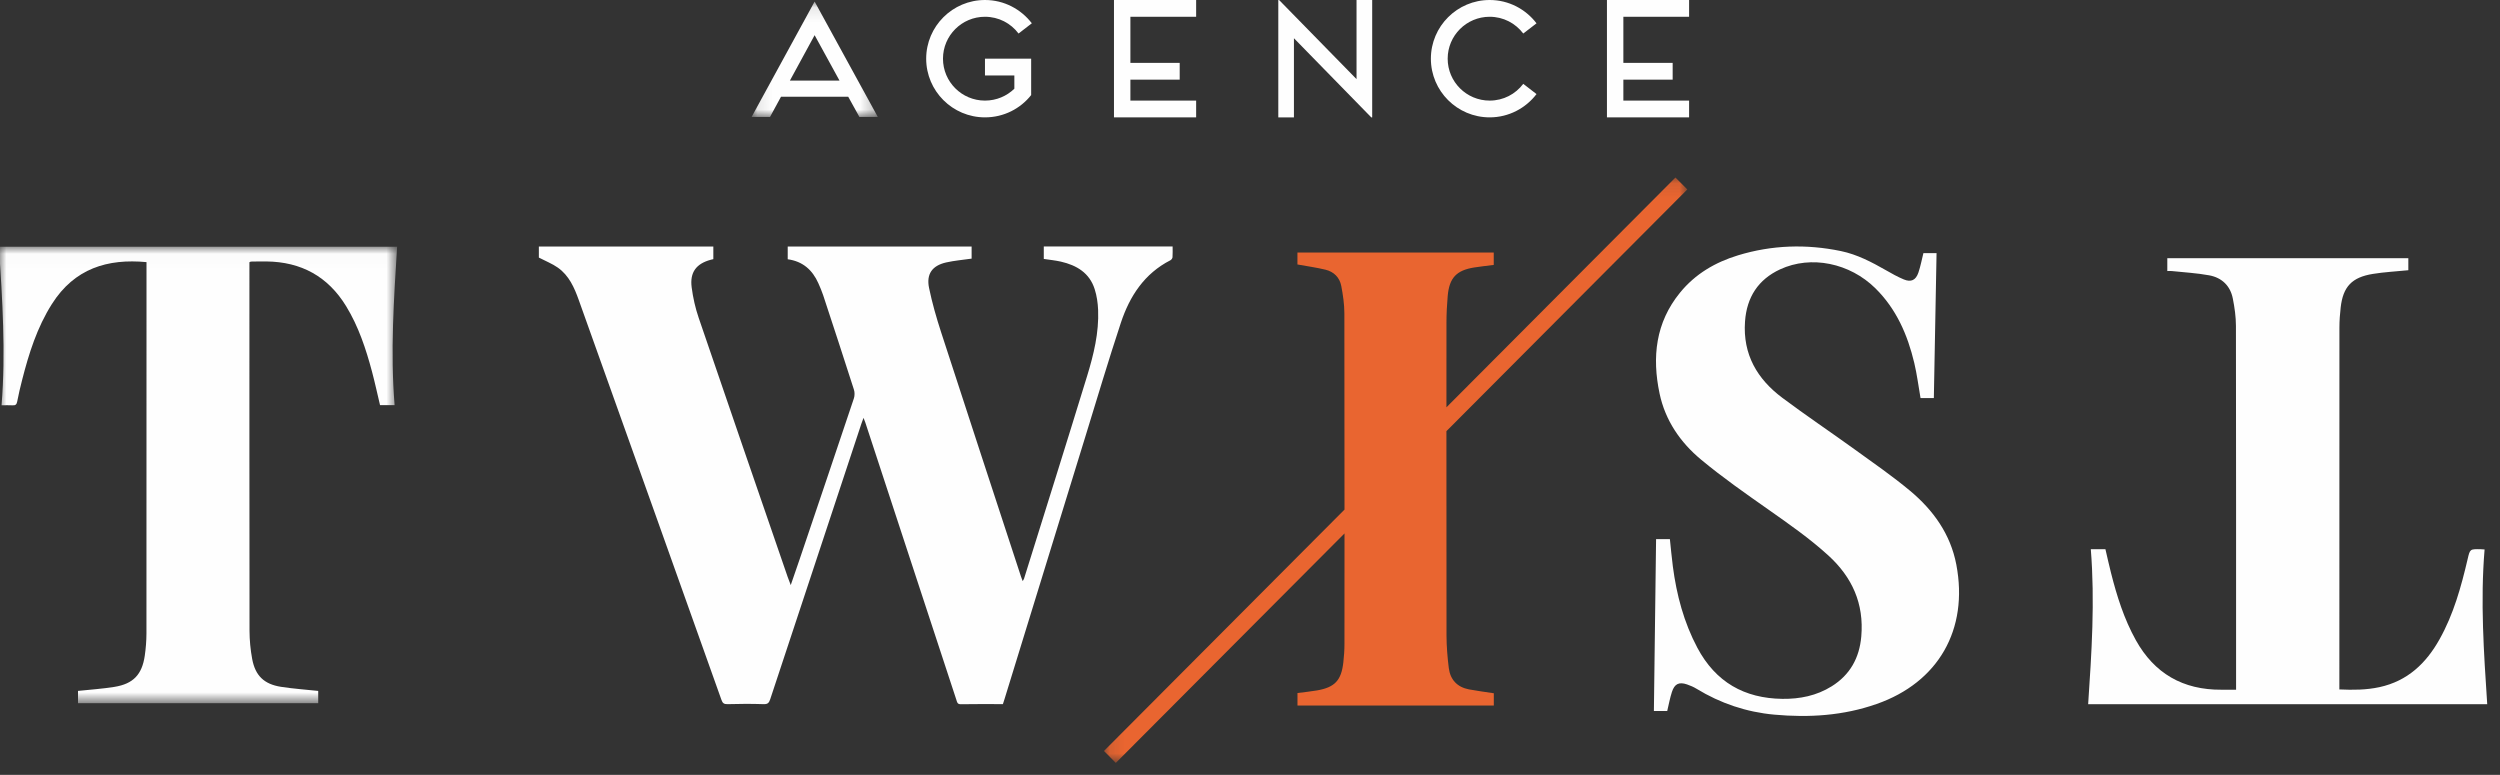 <?xml version="1.0" encoding="UTF-8"?>
<svg width="171px" height="53px" viewBox="0 0 171 53" version="1.1" xmlns="http://www.w3.org/2000/svg" xmlns:xlink="http://www.w3.org/1999/xlink">
    <rect x="0" y="0" width="171" height="53" fill="#333333" stroke="none"/>
    <!-- Generator: Sketch 59.1 (86144) - https://sketch.com -->
    <title>Group 26</title>
    <desc>Created with Sketch.</desc>
    <defs>
        <polygon id="path-1" points="0 0.016 27.234 0.016 27.234 31.238 0 31.238"></polygon>
        <polygon id="path-3" points="0.116 0.1 40.02 0.1 40.02 40.141 0.116 40.141"></polygon>
        <polygon id="path-5" points="0.101 0.107 8.733 0.107 8.733 7.998 0.101 7.998"></polygon>
    </defs>
    <g id="Page-1" stroke="none" stroke-width="1" fill="none" fill-rule="evenodd">
        <g id="POSTER-ANNONCE-Copy-3" transform="translate(-935, -806)">
            <g id="Group-26" transform="translate(934.64, 806)">
                <path d="M68.958,48.162 C67.973,48.162 67.025,48.151 66.077,48.169 C65.83,48.174 65.823,48.009 65.774,47.864 C65.017,45.568 64.264,43.27 63.51,40.973 C62.188,36.948 60.868,32.922 59.547,28.898 C59.521,28.821 59.489,28.746 59.425,28.582 C59.359,28.759 59.316,28.867 59.28,28.977 C57.198,35.26 55.115,41.544 53.042,47.83 C52.959,48.082 52.867,48.174 52.585,48.164 C51.767,48.136 50.945,48.14 50.126,48.164 C49.878,48.171 49.787,48.096 49.708,47.874 C48.216,43.672 46.715,39.472 45.216,35.271 C43.459,30.353 41.705,25.434 39.946,20.517 C39.643,19.669 39.279,18.844 38.517,18.306 C38.134,18.036 37.685,17.862 37.218,17.619 L37.218,16.861 L49.152,16.861 L49.152,17.726 C49.09,17.741 49.035,17.753 48.98,17.767 C47.984,18.033 47.534,18.628 47.67,19.658 C47.762,20.362 47.921,21.071 48.151,21.743 C50.165,27.652 52.202,33.552 54.234,39.456 C54.289,39.618 54.354,39.776 54.447,40.02 C54.668,39.378 54.863,38.819 55.053,38.26 C56.294,34.591 57.536,30.922 58.765,27.251 C58.826,27.069 58.827,26.832 58.768,26.649 C58.077,24.492 57.371,22.34 56.663,20.189 C56.571,19.911 56.453,19.64 56.335,19.373 C55.929,18.462 55.266,17.873 54.24,17.734 L54.24,16.865 L66.819,16.865 L66.819,17.69 C66.234,17.775 65.648,17.823 65.082,17.95 C64.124,18.166 63.709,18.739 63.908,19.698 C64.118,20.717 64.408,21.725 64.729,22.715 C66.541,28.296 68.373,33.871 70.199,39.447 C70.228,39.535 70.264,39.621 70.311,39.747 C70.354,39.671 70.39,39.627 70.405,39.579 C71.846,34.962 73.298,30.351 74.716,25.728 C75.167,24.257 75.536,22.755 75.471,21.194 C75.451,20.719 75.381,20.23 75.236,19.778 C74.882,18.663 74,18.143 72.927,17.896 C72.551,17.81 72.165,17.774 71.755,17.711 L71.755,16.859 L80.567,16.859 C80.567,17.108 80.578,17.352 80.56,17.594 C80.554,17.668 80.484,17.767 80.417,17.801 C78.638,18.709 77.631,20.256 77.028,22.075 C76.184,24.626 75.418,27.203 74.627,29.771 C72.773,35.782 70.923,41.796 69.072,47.808 C69.039,47.919 69.002,48.029 68.958,48.162" id="Fill-1" fill="#FEFEFE"></path>
                <path d="M113.636,36.875 L114.58,36.875 C114.647,37.503 114.702,38.126 114.783,38.745 C115.038,40.693 115.535,42.566 116.459,44.307 C117.711,46.662 119.679,47.767 122.271,47.802 C123.471,47.816 124.609,47.59 125.646,46.944 C126.899,46.163 127.544,45.007 127.672,43.534 C127.867,41.289 127.048,39.48 125.42,37.995 C124.139,36.828 122.728,35.845 121.319,34.855 C119.751,33.753 118.173,32.653 116.7,31.427 C115.301,30.261 114.265,28.767 113.876,26.923 C113.348,24.424 113.605,22.063 115.273,20.018 C116.319,18.733 117.687,17.938 119.238,17.465 C121.558,16.757 123.914,16.682 126.281,17.174 C127.384,17.403 128.384,17.927 129.363,18.486 C129.76,18.713 130.161,18.94 130.582,19.114 C131.078,19.319 131.4,19.167 131.578,18.648 C131.723,18.224 131.804,17.778 131.921,17.314 L132.82,17.314 C132.759,20.614 132.697,23.909 132.635,27.226 L131.724,27.226 C131.582,26.415 131.483,25.611 131.296,24.826 C130.839,22.901 130.07,21.136 128.641,19.724 C126.89,17.993 124.242,17.44 122.117,18.424 C120.625,19.116 119.835,20.327 119.719,21.995 C119.56,24.246 120.558,25.929 122.268,27.208 C123.886,28.419 125.566,29.545 127.204,30.728 C128.488,31.656 129.795,32.558 131.012,33.573 C132.59,34.891 133.773,36.527 134.172,38.617 C135.022,43.067 132.935,46.679 128.722,48.153 C126.443,48.952 124.103,49.098 121.726,48.882 C119.819,48.709 118.047,48.112 116.405,47.112 C116.201,46.987 115.977,46.891 115.751,46.814 C115.206,46.628 114.901,46.77 114.719,47.331 C114.583,47.747 114.506,48.182 114.398,48.631 L113.486,48.631 C113.536,44.711 113.586,40.802 113.636,36.875" id="Fill-3" fill="#FEFEFE"></path>
                <path d="M165.09,17.662 L165.09,18.144 L165.09,18.483 C164.25,18.568 163.447,18.608 162.66,18.736 C161.225,18.969 160.626,19.611 160.463,21.022 C160.41,21.477 160.377,21.939 160.376,22.397 C160.371,30.524 160.372,38.652 160.372,46.779 L160.372,47.157 C161.307,47.2 162.215,47.196 163.118,47 C165.049,46.579 166.31,45.359 167.223,43.73 C168.188,42.01 168.702,40.138 169.146,38.244 C169.307,37.554 169.304,37.552 170.036,37.566 C170.115,37.568 170.194,37.576 170.306,37.583 C170.01,41.125 170.255,44.637 170.486,48.169 L143.19,48.169 C143.427,44.643 143.658,41.13 143.371,37.566 L143.874,37.566 L144.371,37.566 C144.497,38.102 144.614,38.637 144.748,39.166 C145.151,40.762 145.642,42.331 146.451,43.786 C147.713,46.057 149.664,47.196 152.319,47.177 C152.634,47.175 152.95,47.177 153.308,47.177 L153.308,46.781 C153.308,38.618 153.312,30.457 153.298,22.295 C153.297,21.669 153.207,21.034 153.084,20.417 C152.915,19.557 152.343,18.993 151.468,18.832 C150.627,18.677 149.765,18.631 148.911,18.54 C148.819,18.53 148.725,18.539 148.604,18.539 L148.604,17.662 L165.09,17.662 Z" id="Fill-5" fill="#FEFEFE"></path>
                <g id="Group-9" transform="translate(0.289, 16.859)">
                    <mask id="mask-2" fill="white">
                        <use xlink:href="#path-1"></use>
                    </mask>
                    <g id="Clip-8"></g>
                    <path d="M27.062,10.85 L26.065,10.85 C25.882,10.082 25.717,9.316 25.516,8.56 C25.1,7.001 24.595,5.473 23.747,4.086 C22.502,2.048 20.669,1.05 18.294,1.024 C17.941,1.02 17.588,1.028 17.235,1.033 C17.214,1.033 17.194,1.05 17.131,1.078 L17.131,1.437 C17.131,9.72 17.126,18.005 17.138,26.289 C17.14,26.932 17.203,27.584 17.32,28.215 C17.533,29.359 18.135,29.938 19.291,30.12 C20.124,30.25 20.969,30.307 21.837,30.4 L21.837,31.238 L5.407,31.238 L5.407,30.399 C6.251,30.309 7.082,30.256 7.902,30.123 C9.186,29.915 9.788,29.28 9.974,27.986 C10.046,27.488 10.086,26.98 10.088,26.476 C10.094,18.156 10.092,9.837 10.092,1.517 L10.092,1.07 C7.426,0.819 5.166,1.502 3.622,3.935 C2.607,5.536 2.048,7.312 1.585,9.127 C1.46,9.617 1.341,10.108 1.248,10.605 C1.209,10.815 1.124,10.878 0.923,10.865 C0.689,10.851 0.455,10.862 0.177,10.862 C0.473,7.236 0.23,3.641 -5.54228927e-05,0.016 L27.234,0.016 C27.012,3.614 26.765,7.211 27.062,10.85" id="Fill-7" fill="#FEFEFE" mask="url(#mask-2)"></path>
                </g>
                <g id="Group-12" transform="translate(75.753, 12.042)">
                    <mask id="mask-4" fill="white">
                        <use xlink:href="#path-3"></use>
                    </mask>
                    <g id="Clip-11"></g>
                    <path d="M23.704,33.649 C23.612,32.91 23.55,32.162 23.548,31.418 C23.541,26.762 23.541,22.106 23.542,17.449 L40.02,0.915 L39.207,0.1 L23.543,15.818 C23.544,13.884 23.544,11.95 23.545,10.016 C23.546,9.41 23.577,8.802 23.63,8.199 C23.741,6.954 24.232,6.442 25.466,6.249 C25.9,6.182 26.335,6.136 26.779,6.078 L26.779,5.229 L13.352,5.229 L13.352,6.047 C14.014,6.168 14.648,6.255 15.267,6.404 C15.843,6.543 16.24,6.937 16.351,7.521 C16.468,8.137 16.561,8.767 16.562,9.392 C16.57,13.866 16.572,18.34 16.571,22.814 L0.116,39.325 L0.929,40.141 L16.571,24.445 C16.57,26.959 16.569,29.472 16.568,31.986 C16.568,32.416 16.54,32.849 16.49,33.277 C16.349,34.504 15.903,34.974 14.687,35.183 C14.243,35.259 13.795,35.304 13.355,35.361 L13.355,36.217 L26.784,36.217 L26.784,35.377 C26.206,35.288 25.642,35.217 25.085,35.112 C24.282,34.959 23.805,34.452 23.704,33.649" id="Fill-10" fill="#E96530" mask="url(#mask-4)"></path>
                </g>
                <g id="Group-15" transform="translate(51.669, 0)">
                    <mask id="mask-6" fill="white">
                        <use xlink:href="#path-5"></use>
                    </mask>
                    <g id="Clip-14"></g>
                    <path d="M6.113,5.512 L4.411,2.406 L2.72,5.512 L6.113,5.512 Z M6.71,6.617 L2.112,6.617 L1.361,7.998 L0.101,7.998 L4.411,0.107 L8.733,7.998 L7.473,7.998 L6.71,6.617 Z" id="Fill-13" fill="#FEFEFE" mask="url(#mask-6)"></path>
                </g>
                <path d="M69.742,5.161 L67.732,5.161 L67.732,4.014 L70.891,4.014 L70.891,6.503 C70.156,7.432 69.019,8.028 67.732,8.028 C65.515,8.028 63.711,6.227 63.711,4.014 C63.711,1.801 65.515,0 67.732,0 C69.042,0 70.201,0.631 70.937,1.593 L70.029,2.293 C69.501,1.593 68.673,1.147 67.732,1.147 C66.147,1.147 64.86,2.431 64.86,4.014 C64.86,5.597 66.147,6.881 67.732,6.881 C68.513,6.881 69.225,6.571 69.742,6.067 L69.742,5.161 Z" id="Fill-16" fill="#FEFEFE"></path>
                <polygon id="Fill-18" fill="#FEFEFE" points="77.679 1.147 77.679 4.301 81.051 4.301 81.051 5.448 77.679 5.448 77.679 6.881 82.176 6.881 82.176 8.028 76.556 8.028 76.556 0 82.176 0 82.176 1.147"></polygon>
                <polygon id="Fill-20" fill="#FEFEFE" points="94.218 0 94.218 8.028 94.154 8.028 88.865 2.615 88.865 8.028 87.796 8.028 87.796 0 87.849 0 93.147 5.413 93.147 0"></polygon>
                <path d="M104.551,5.734 L105.458,6.435 C104.723,7.397 103.563,8.028 102.253,8.028 C100.036,8.028 98.232,6.227 98.232,4.014 C98.232,1.801 100.036,0 102.253,0 C103.563,0 104.723,0.631 105.458,1.595 L104.551,2.293 C104.022,1.595 103.195,1.147 102.253,1.147 C100.667,1.147 99.381,2.432 99.381,4.014 C99.381,5.597 100.667,6.881 102.253,6.881 C103.195,6.881 104.022,6.435 104.551,5.734" id="Fill-22" fill="#FEFEFE"></path>
                <polygon id="Fill-24" fill="#FEFEFE" points="111.398 1.147 111.398 4.301 114.77 4.301 114.77 5.448 111.398 5.448 111.398 6.881 115.894 6.881 115.894 8.028 110.275 8.028 110.275 0 115.894 0 115.894 1.147"></polygon>
            </g>
        </g>
    </g>
</svg>